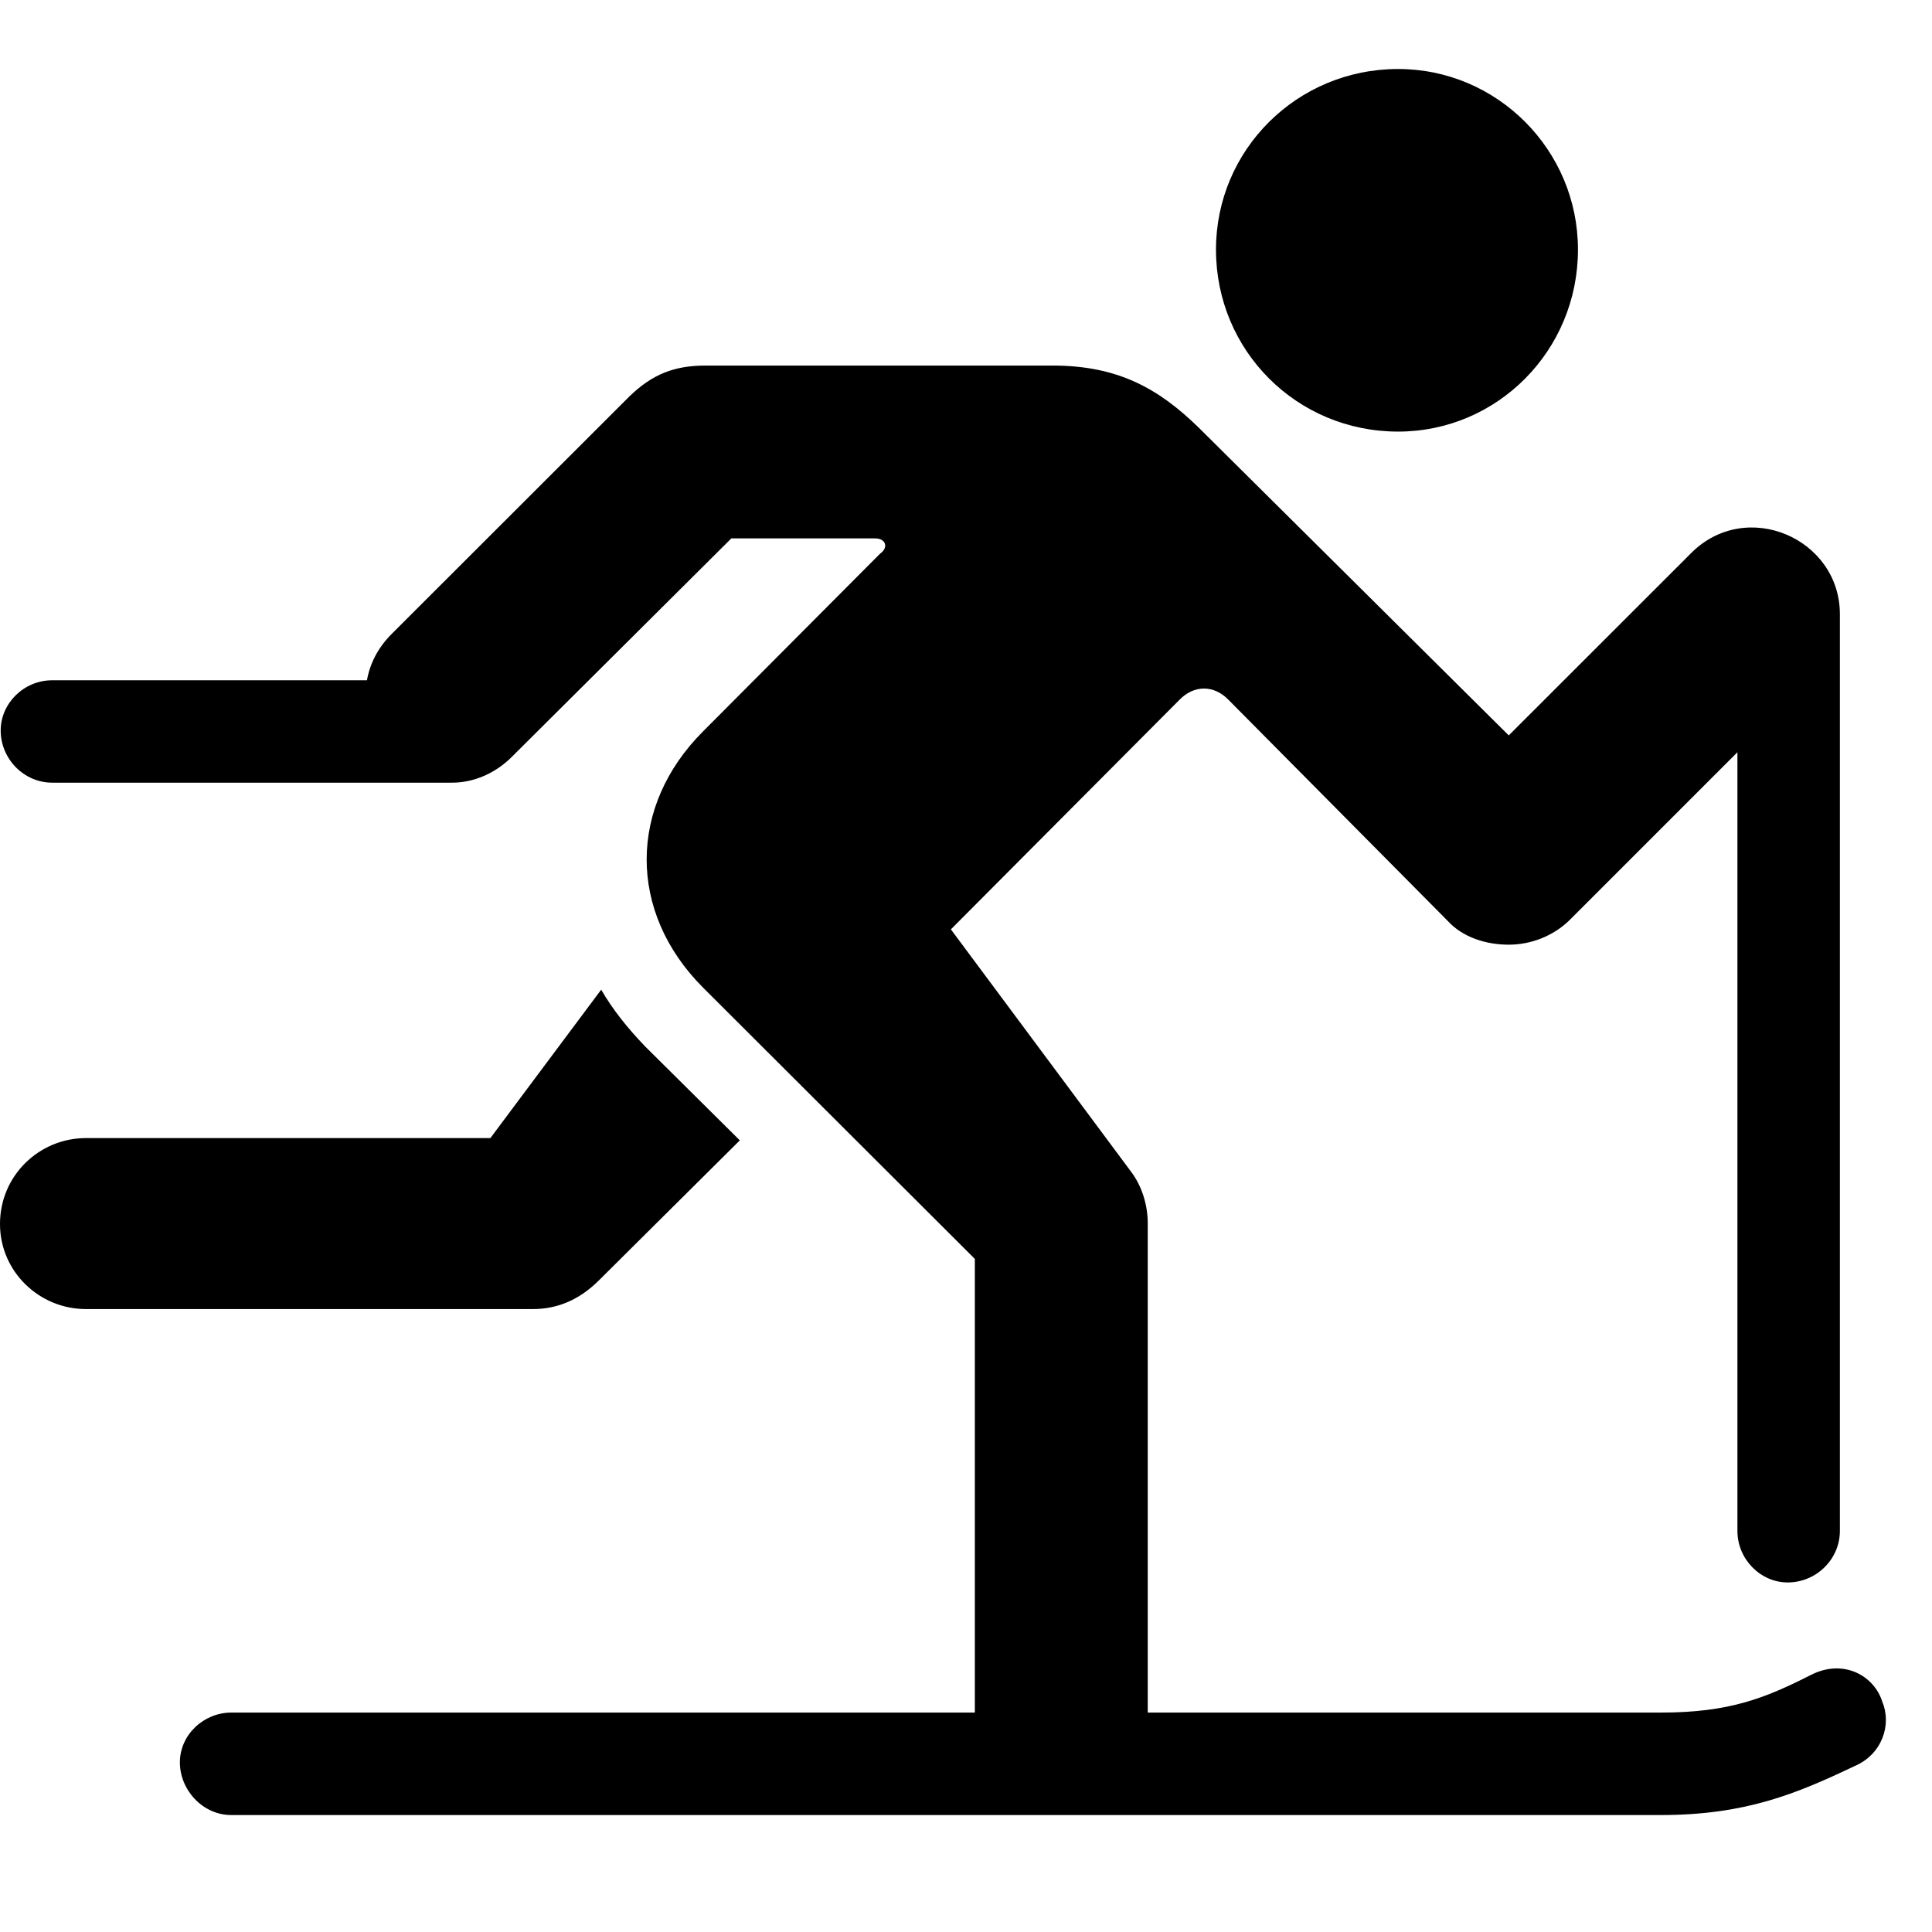 <svg width="28" height="28" viewBox="0 0 28 28" fill="none" xmlns="http://www.w3.org/2000/svg">
<path d="M20.262 6.255C21.698 6.255 22.869 5.084 22.869 3.617C22.869 2.173 21.698 1 20.262 1C18.796 1 17.623 2.173 17.623 3.617C17.623 5.084 18.796 6.255 20.262 6.255ZM14.128 25.464H16.634V17.727C16.634 17.482 16.559 17.198 16.387 16.974L13.781 13.469L17.092 10.144C17.304 9.924 17.594 9.924 17.806 10.144L20.976 13.341C21.202 13.591 21.547 13.691 21.866 13.691C22.188 13.691 22.51 13.565 22.741 13.341L26.294 9.788C26.555 9.529 26.665 9.208 26.665 8.902C26.665 7.804 25.31 7.214 24.509 8.016L21.866 10.658L17.377 6.202C16.79 5.627 16.197 5.298 15.256 5.298H10.225C9.772 5.298 9.453 5.425 9.124 5.743L5.675 9.189C4.862 10.002 5.468 11.343 6.554 11.343C6.862 11.343 7.181 11.21 7.426 10.961L10.599 7.803H12.685C12.836 7.803 12.883 7.934 12.755 8.024L10.191 10.598C9.105 11.682 9.093 13.217 10.191 14.315L14.128 18.245V25.464ZM8.713 14.343L7.107 16.494H1.245C0.571 16.494 0 17.035 0 17.739C0 18.431 0.571 18.972 1.245 18.972H7.725C8.081 18.972 8.401 18.835 8.681 18.555L10.722 16.527L9.35 15.166C9.095 14.9 8.883 14.637 8.713 14.343ZM25.18 22.187C25.18 22.599 25.516 22.934 25.908 22.934C26.322 22.934 26.665 22.599 26.665 22.187V8.902H25.18V22.187ZM0.757 9.859C0.345 9.859 0.01 10.194 0.01 10.586C0.01 10.998 0.345 11.343 0.757 11.343H6.554V9.859H0.757ZM24.069 26.305C25.296 26.305 26.034 25.997 26.877 25.596C27.279 25.425 27.419 24.993 27.279 24.662C27.166 24.294 26.725 24.031 26.246 24.274C25.576 24.614 25.059 24.82 24.069 24.82H3.352C2.954 24.82 2.607 25.14 2.607 25.542C2.607 25.94 2.936 26.305 3.352 26.305H24.069Z" fill="black"/>
</svg>
